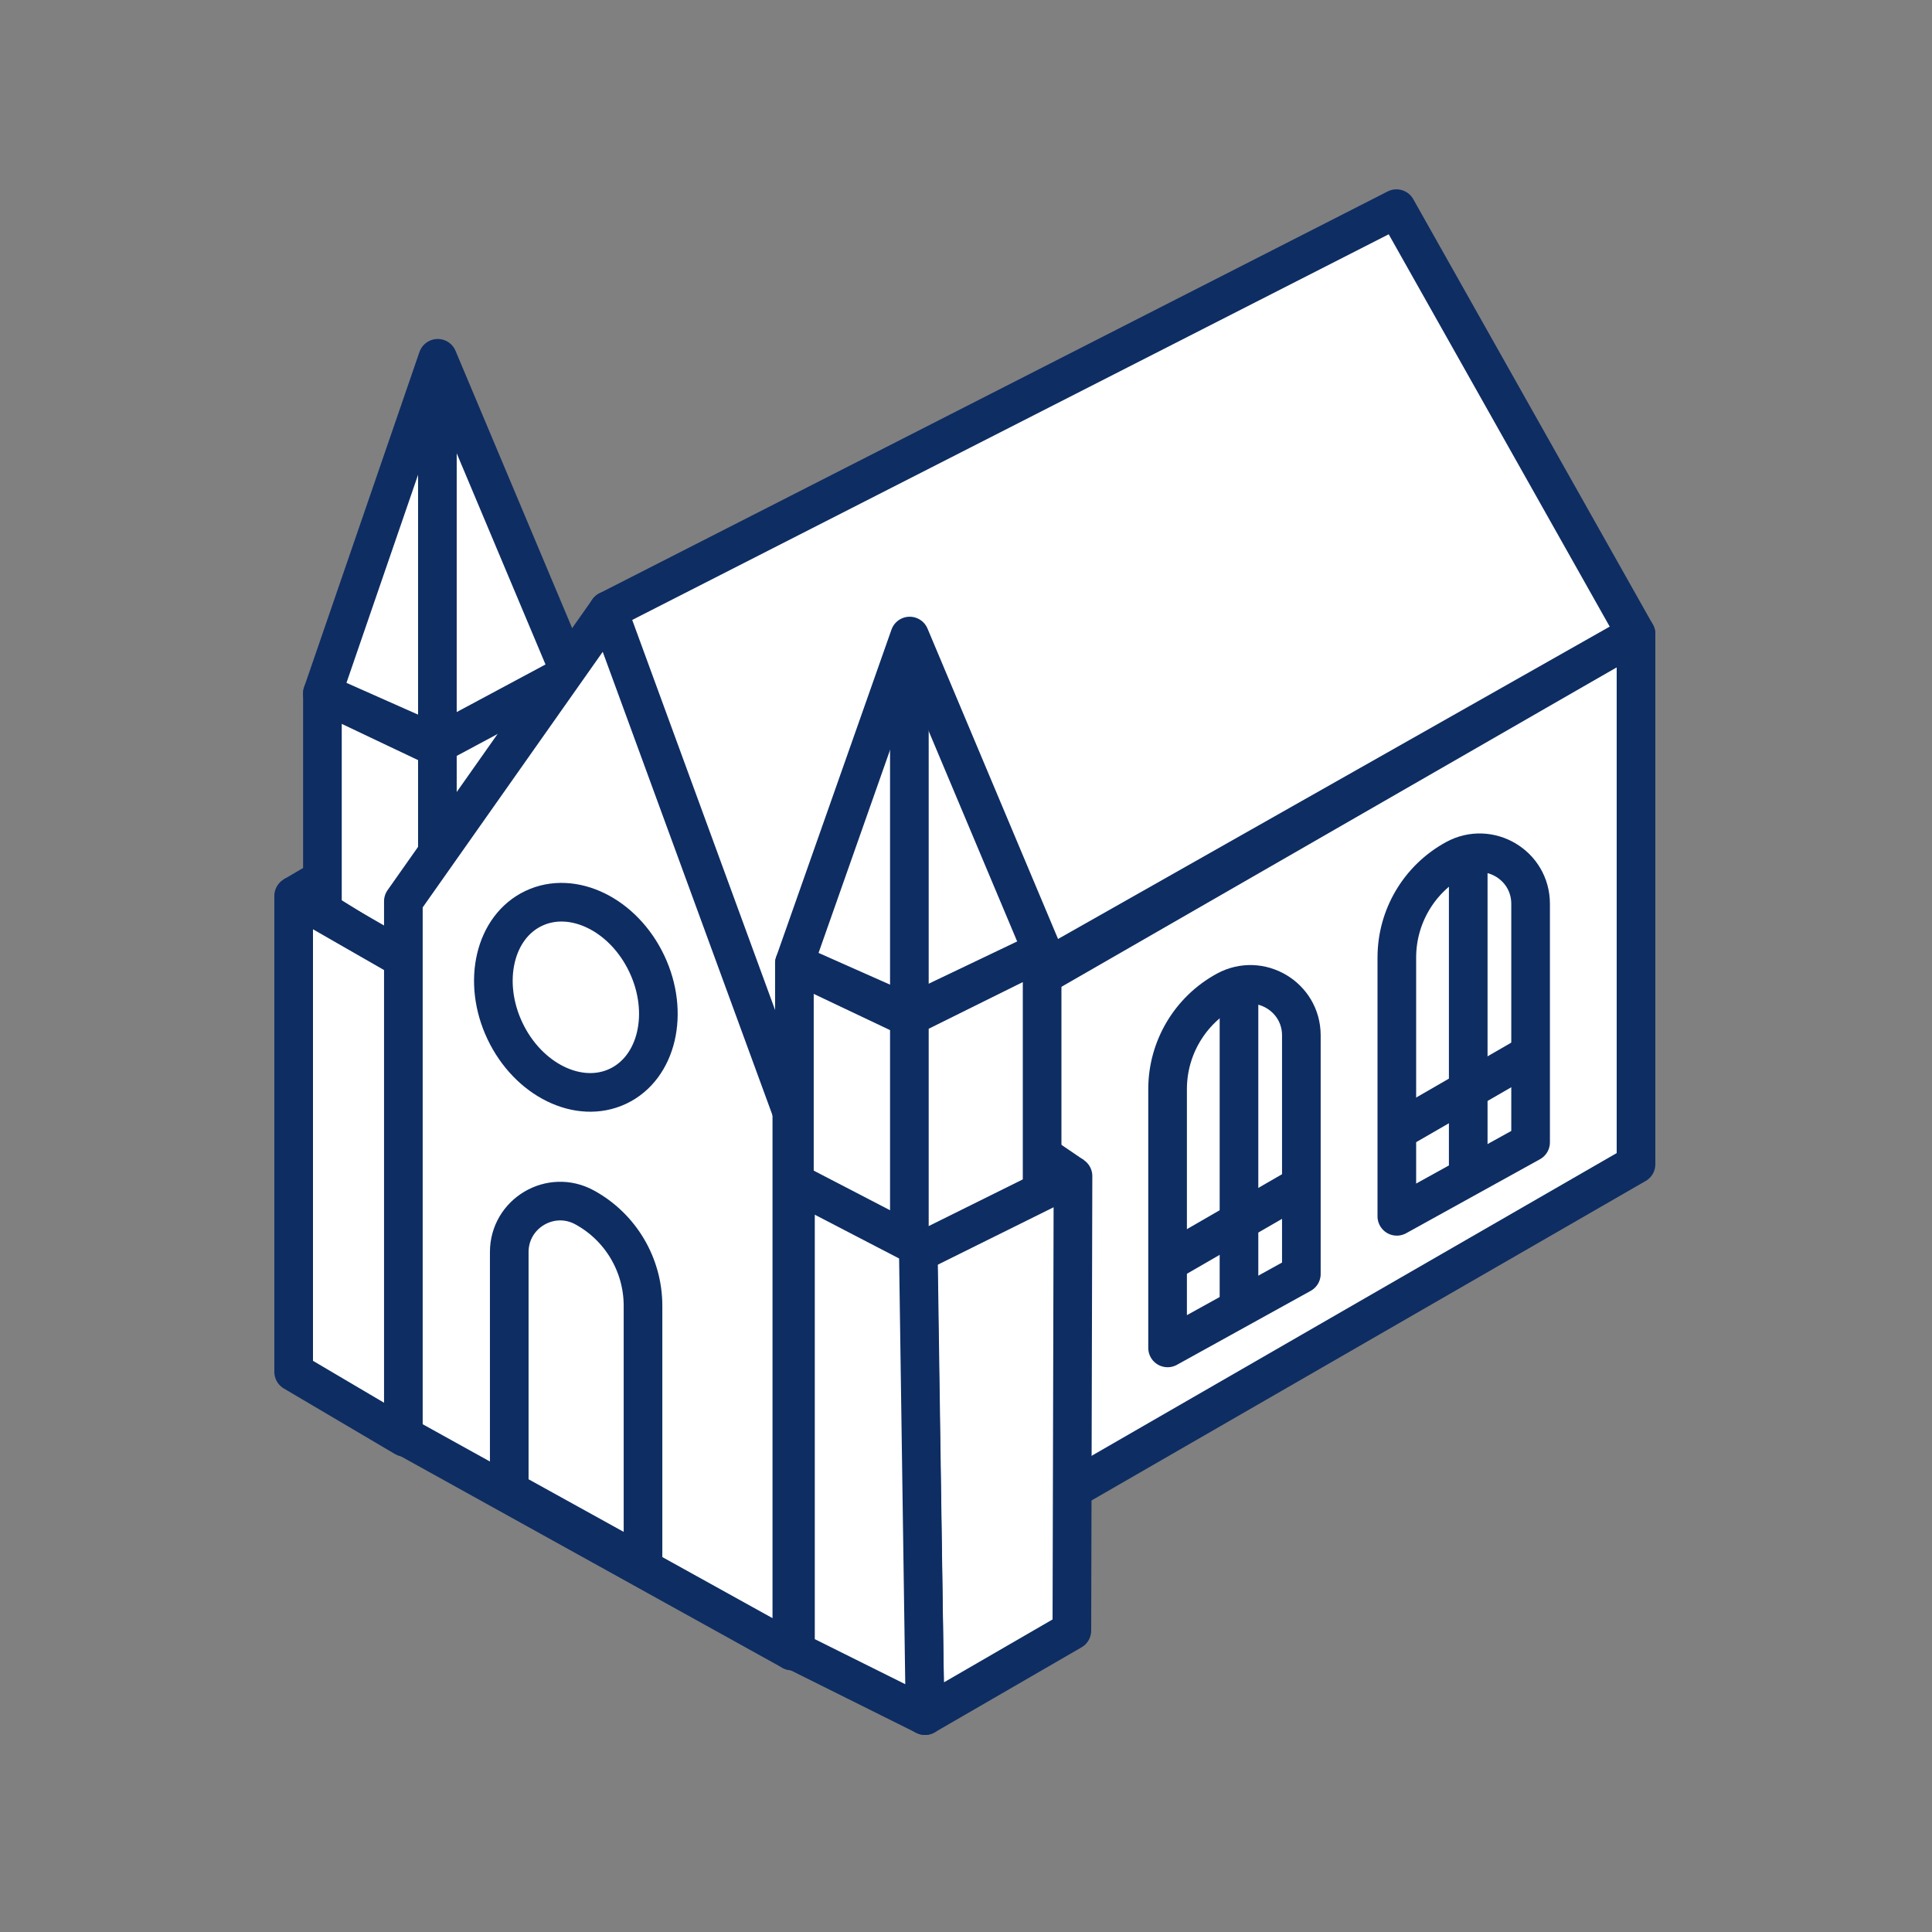 <svg xmlns="http://www.w3.org/2000/svg" viewBox="0 0 256 256">
  <rect x="0" y="0" width="256" height="256" fill="#808080" stroke="none"/>
  <g fill="none" fill-rule="evenodd" transform="translate(38.912 27.648)">
    <polygon fill="#FFF" points="3.811 93.072 3.811 64.22 19.658 71.744 19.658 102.882"/>
    <polygon stroke="#0E2D63" stroke-linejoin="round" stroke-width="5.12" points="3.811 93.072 3.811 64.22 19.658 71.744 19.658 102.882"/>
    <polygon fill="#FFF" points="19.044 102.786 19.044 70.276 36.634 61.554 36.634 89.981"/>
    <polygon stroke="#0E2D63" stroke-linejoin="round" stroke-width="5.12" points="19.044 102.786 19.044 70.276 36.634 61.554 36.634 89.981"/>
    <polygon fill="#FFF" points="0 154.13 0 91.067 14.719 99.51 14.719 162.811"/>
    <polygon stroke="#0E2D63" stroke-linejoin="round" stroke-width="5.12" points="0 154.13 0 91.067 14.719 99.51 14.719 162.811"/>
    <polygon fill="#FFF" points="19.087 19.829 3.811 64.22 19.044 70.981 36.634 61.554"/>
    <polygon stroke="#0E2D63" stroke-linejoin="round" stroke-width="5.12" points="19.087 19.829 3.811 64.22 19.044 70.981 36.634 61.554"/>
    <path fill="#FFF" d="M19.043,70.981 L19.043,19.828 L19.043,70.981 Z"/>
    <line x1="19.044" x2="19.044" y1="70.981" y2="19.829" stroke="#0E2D63" stroke-linejoin="round" stroke-width="5.12"/>
    <polygon fill="#FFF" points="66.01 191.111 66.01 120.708 177.868 56.351 177.868 126.62"/>
    <polygon stroke="#0E2D63" stroke-linejoin="round" stroke-width="5.12" points="66.01 191.111 66.01 120.708 177.868 56.351 177.868 126.62"/>
    <polygon fill="#FFF" points="14.535 162.578 66.01 191.111 66.01 117.636 41.676 53.248 14.535 91.778"/>
    <polygon stroke="#0E2D63" stroke-linejoin="round" stroke-width="5.12" points="14.535 162.578 66.01 191.111 66.01 117.636 41.676 53.248 14.535 91.778"/>
    <polygon fill="#FFF" points="146.123 0 177.867 56.351 66.01 119.684 41.675 53.248"/>
    <polygon stroke="#0E2D63" stroke-linejoin="round" stroke-width="5.12" points="146.123 0 177.867 56.351 66.01 119.684 41.675 53.248"/>
    <path fill="#FFF" d="M146.175,133.52 L146.175,99.228 C146.175,93.79 149.145,88.787 153.919,86.183 C158.416,83.73 163.9,86.985 163.9,92.108 L163.9,123.718 L146.175,133.52 Z"/>
    <path stroke="#0E2D63" stroke-linejoin="round" stroke-width="5.12" d="M146.175,133.52 L146.175,99.228 C146.175,93.79 149.145,88.787 153.919,86.183 C158.416,83.73 163.9,86.985 163.9,92.108 L163.9,123.718 L146.175,133.52 Z"/>
    <line x1="155.636" x2="155.636" y1="86.183" y2="128.834" stroke="#0E2D63" stroke-linejoin="round" stroke-width="5.12"/>
    <line x1="146.175" x2="163.9" y1="122.217" y2="111.984" stroke="#0E2D63" stroke-linejoin="round" stroke-width="5.12"/>
    <path fill="#FFF" d="M115.799,150.957 L115.799,116.665 C115.799,111.227 118.77,106.224 123.543,103.619 C128.041,101.167 133.524,104.422 133.524,109.545 L133.524,141.155 L115.799,150.957 Z"/>
    <path stroke="#0E2D63" stroke-linejoin="round" stroke-width="5.12" d="M115.799,150.957 L115.799,116.665 C115.799,111.227 118.77,106.224 123.543,103.619 C128.041,101.167 133.524,104.422 133.524,109.545 L133.524,141.155 L115.799,150.957 Z"/>
    <line x1="125.26" x2="125.26" y1="103.62" y2="146.272" stroke="#0E2D63" stroke-linejoin="round" stroke-width="5.12"/>
    <line x1="115.799" x2="133.524" y1="139.654" y2="129.421" stroke="#0E2D63" stroke-linejoin="round" stroke-width="5.12"/>
    <path fill="#FFF" d="M46.29,179.675 L46.29,145.382 C46.29,139.945 43.32,134.941 38.547,132.337 C34.049,129.884 28.566,133.139 28.566,138.262 L28.566,169.872 L46.29,179.675 Z"/>
    <path stroke="#0E2D63" stroke-linejoin="round" stroke-width="5.12" d="M46.29,179.675 L46.29,145.382 C46.29,139.945 43.32,134.941 38.547,132.337 C34.049,129.884 28.566,133.139 28.566,138.262 L28.566,169.872 L46.29,179.675 Z"/>
    <path fill="#FFF" d="M46.787,100.046 C49.873,106.554 48.168,113.823 42.979,116.283 C37.791,118.743 31.083,115.462 27.997,108.955 C24.913,102.448 26.618,95.178 31.806,92.718 C36.995,90.258 43.702,93.54 46.787,100.046"/>
    <path stroke="#0E2D63" stroke-linejoin="round" stroke-width="5.12" d="M46.787,100.046 C49.873,106.554 48.168,113.823 42.979,116.283 C37.791,118.743 31.083,115.462 27.997,108.955 C24.913,102.448 26.618,95.178 31.806,92.718 C36.995,90.258 43.702,93.54 46.787,100.046 Z"/>
    <polygon fill="#FFF" points="66.35 129.874 66.35 99.998 82.198 107.521 82.198 139.684"/>
    <polygon stroke="#0E2D63" stroke-linejoin="round" stroke-width="5.12" points="66.35 129.874 66.35 99.998 82.198 107.521 82.198 139.684"/>
    <polygon fill="#FFF" points="81.584 139.588 81.584 107.078 99.174 98.356 99.174 131.504"/>
    <polygon stroke="#0E2D63" stroke-linejoin="round" stroke-width="5.12" points="81.584 139.588 81.584 107.078 99.174 98.356 99.174 131.504"/>
    <polygon fill="#FFF" points="83.659 199.68 82.712 138.38 103.266 128.188 103.115 188.416"/>
    <polygon stroke="#0E2D63" stroke-linejoin="round" stroke-width="5.12" points="83.659 199.68 82.712 138.38 103.266 128.188 103.115 188.416"/>
    <polygon fill="#FFF" points="66.491 191.132 66.491 129.094 82.762 137.54 83.66 199.68"/>
    <polygon stroke="#0E2D63" stroke-linejoin="round" stroke-width="5.12" points="66.491 191.132 66.491 129.094 82.762 137.54 83.66 199.68"/>
    <polygon fill="#FFF" points="81.627 56.631 66.35 99.998 81.584 106.759 99.174 98.356"/>
    <polygon stroke="#0E2D63" stroke-linejoin="round" stroke-width="5.12" points="81.627 56.631 66.35 99.998 81.584 106.759 99.174 98.356"/>
    <g transform="translate(81.072 56.631)">
      <line x1=".512" x2=".512" y1="51.152" fill="#FFF"/>
      <line x1=".512" x2=".512" y1="51.152" stroke="#0E2D63" stroke-linejoin="round" stroke-width="5.12"/>
    </g>
    <line x2="3.81" y1="91.067" y2="88.831" stroke="#0E2D63" stroke-linejoin="round" stroke-width="5.12"/>
    <line x1="103.266" x2="99.173" y1="128.188" y2="125.403" stroke="#0E2D63" stroke-linejoin="round" stroke-width="5.12"/>
  </g>
</svg>
